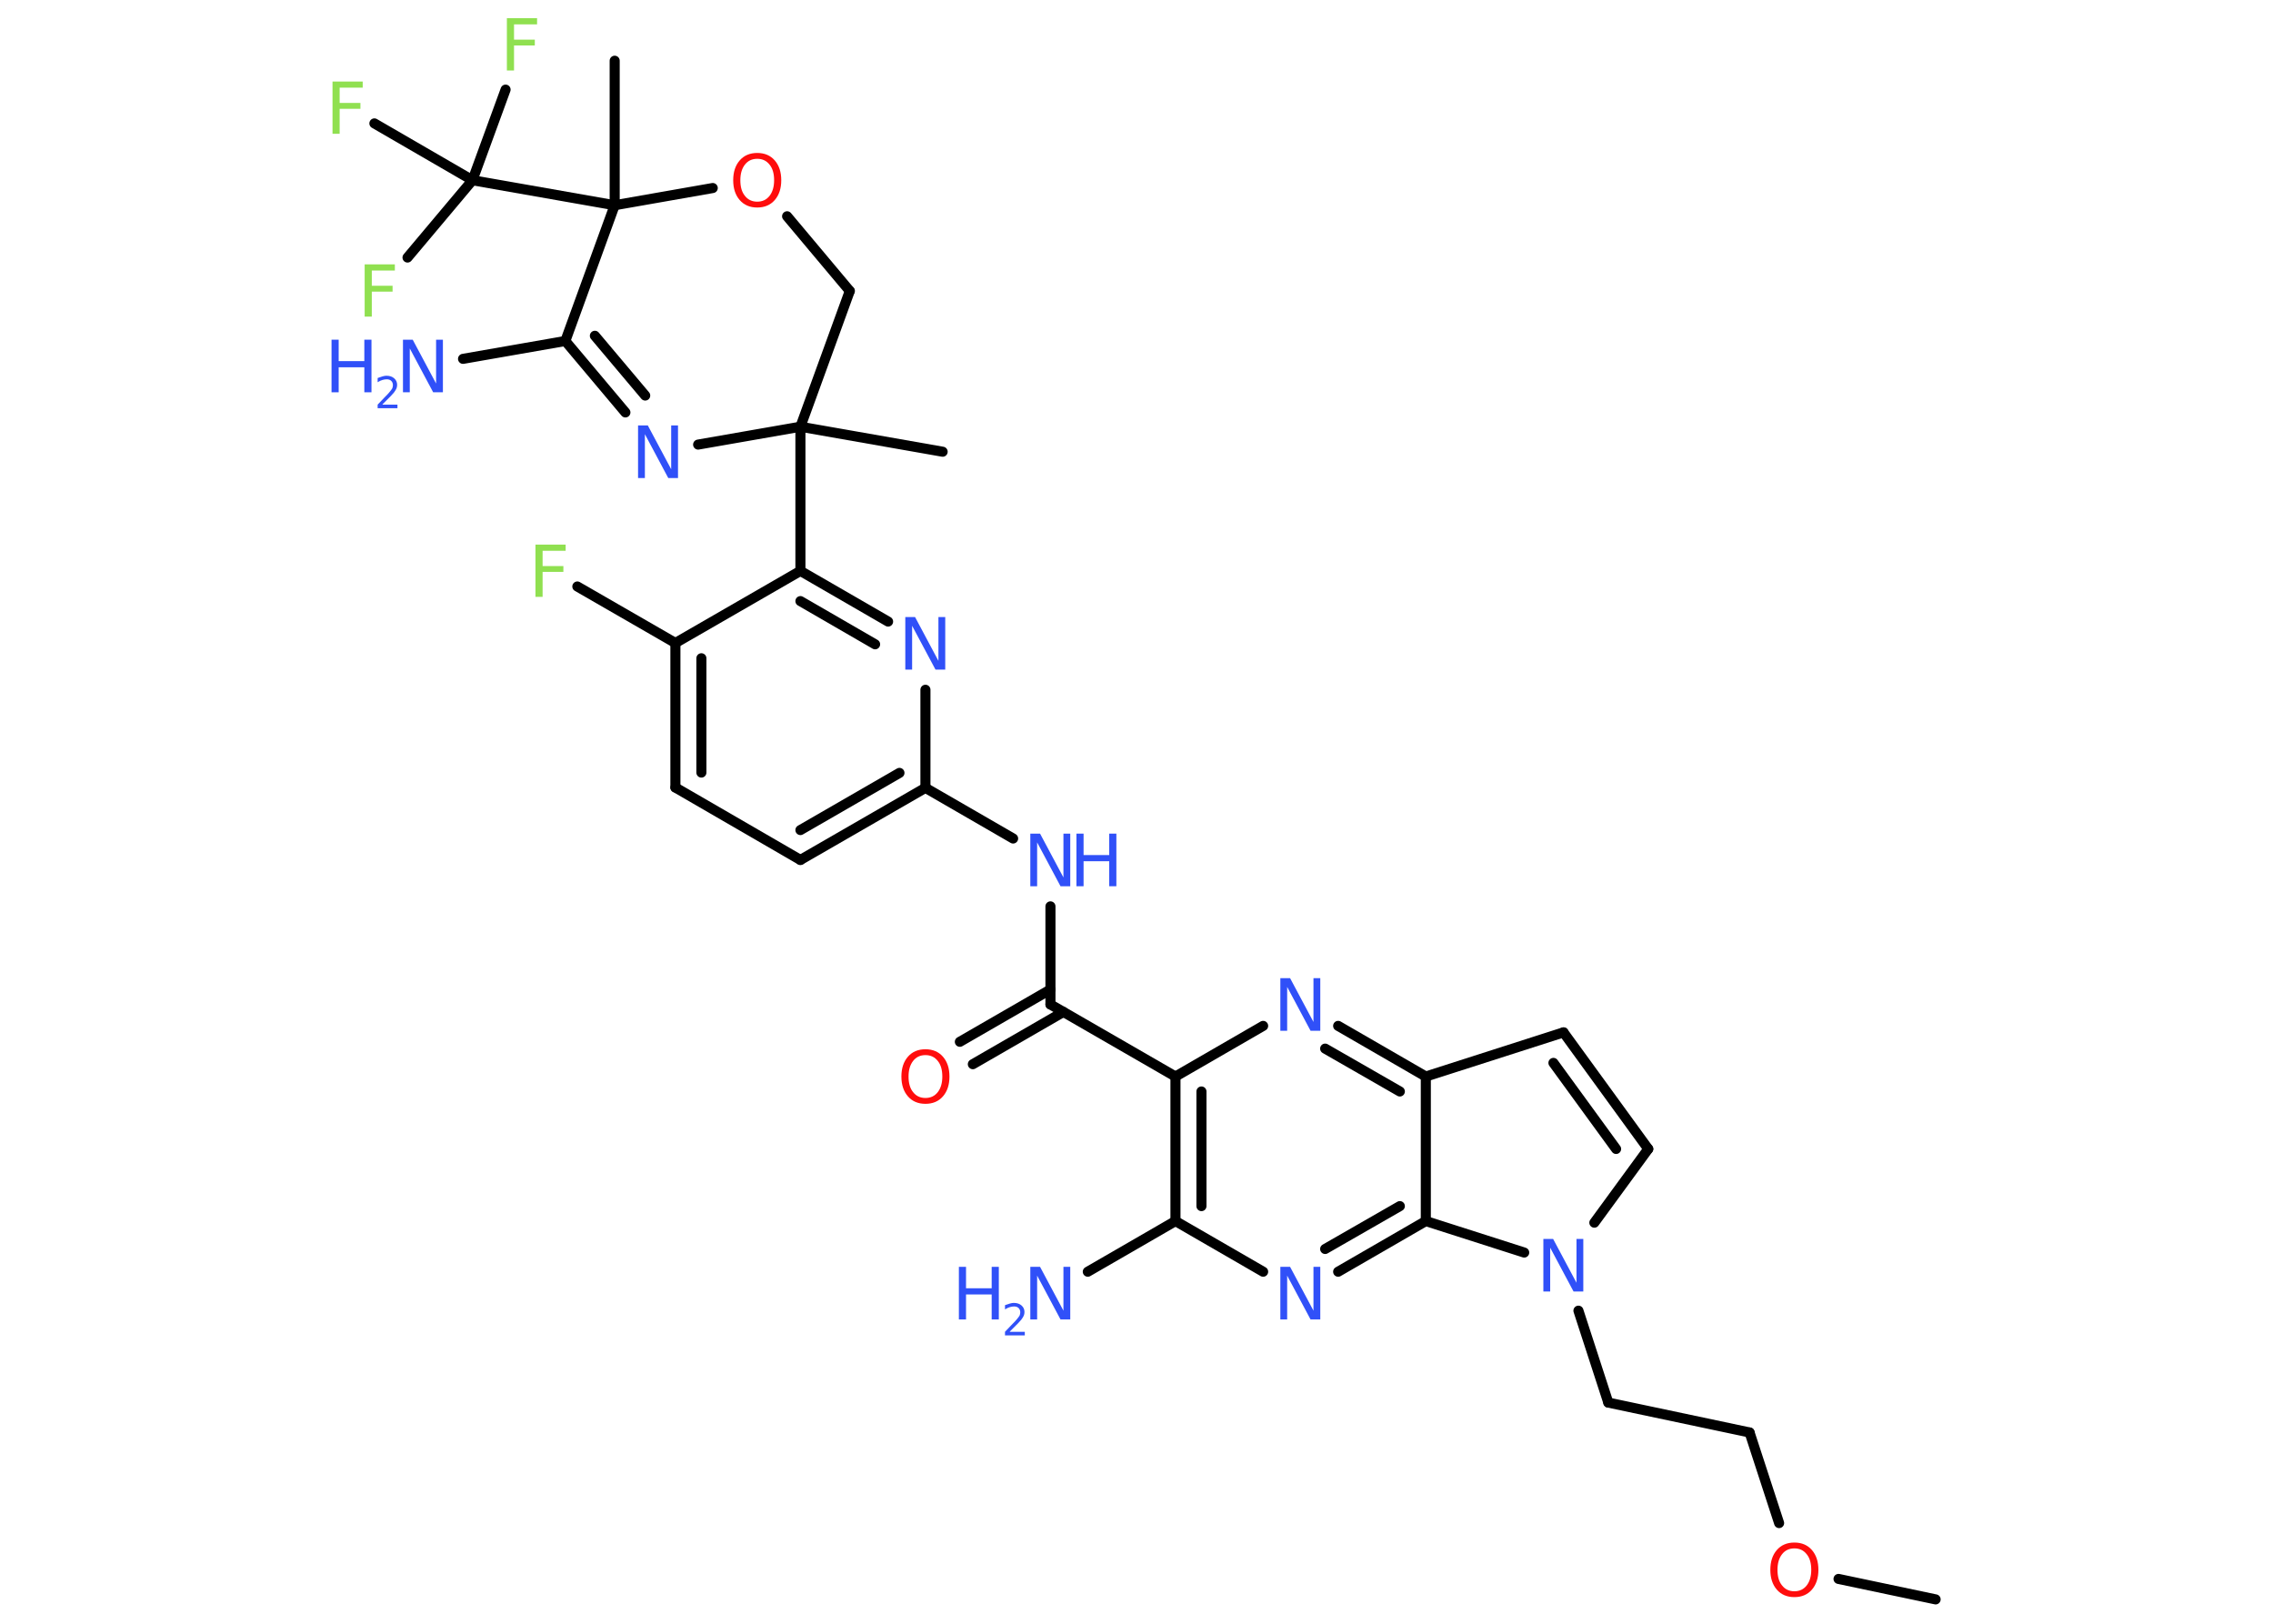 <?xml version='1.0' encoding='UTF-8'?>
<!DOCTYPE svg PUBLIC "-//W3C//DTD SVG 1.1//EN" "http://www.w3.org/Graphics/SVG/1.1/DTD/svg11.dtd">
<svg version='1.2' xmlns='http://www.w3.org/2000/svg' xmlns:xlink='http://www.w3.org/1999/xlink' width='70.0mm' height='50.0mm' viewBox='0 0 70.0 50.0'>
  <desc>Generated by the Chemistry Development Kit (http://github.com/cdk)</desc>
  <g stroke-linecap='round' stroke-linejoin='round' stroke='#000000' stroke-width='.31' fill='#3050F8'>
    <rect x='.0' y='.0' width='70.0' height='50.0' fill='#FFFFFF' stroke='none'/>
    <g id='mol1' class='mol'>
      <line id='mol1bnd1' class='bond' x1='59.61' y1='49.25' x2='56.62' y2='48.62'/>
      <line id='mol1bnd2' class='bond' x1='54.79' y1='46.9' x2='53.88' y2='44.11'/>
      <line id='mol1bnd3' class='bond' x1='53.88' y1='44.11' x2='49.53' y2='43.19'/>
      <line id='mol1bnd4' class='bond' x1='49.53' y1='43.19' x2='48.61' y2='40.36'/>
      <line id='mol1bnd5' class='bond' x1='49.1' y1='37.65' x2='50.76' y2='35.38'/>
      <g id='mol1bnd6' class='bond'>
        <line x1='50.76' y1='35.38' x2='48.15' y2='31.79'/>
        <line x1='49.77' y1='35.38' x2='47.84' y2='32.73'/>
      </g>
      <line id='mol1bnd7' class='bond' x1='48.15' y1='31.79' x2='43.91' y2='33.15'/>
      <g id='mol1bnd8' class='bond'>
        <line x1='43.91' y1='33.15' x2='41.21' y2='31.59'/>
        <line x1='43.11' y1='33.61' x2='40.81' y2='32.29'/>
      </g>
      <line id='mol1bnd9' class='bond' x1='38.9' y1='31.59' x2='36.2' y2='33.15'/>
      <line id='mol1bnd10' class='bond' x1='36.2' y1='33.15' x2='32.35' y2='30.93'/>
      <g id='mol1bnd11' class='bond'>
        <line x1='32.75' y1='31.16' x2='29.96' y2='32.77'/>
        <line x1='32.35' y1='30.47' x2='29.56' y2='32.08'/>
      </g>
      <line id='mol1bnd12' class='bond' x1='32.35' y1='30.93' x2='32.35' y2='27.91'/>
      <line id='mol1bnd13' class='bond' x1='31.2' y1='25.82' x2='28.5' y2='24.26'/>
      <g id='mol1bnd14' class='bond'>
        <line x1='24.65' y1='26.48' x2='28.5' y2='24.26'/>
        <line x1='24.65' y1='25.56' x2='27.7' y2='23.8'/>
      </g>
      <line id='mol1bnd15' class='bond' x1='24.65' y1='26.48' x2='20.8' y2='24.25'/>
      <g id='mol1bnd16' class='bond'>
        <line x1='20.8' y1='19.8' x2='20.8' y2='24.25'/>
        <line x1='21.6' y1='20.27' x2='21.6' y2='23.79'/>
      </g>
      <line id='mol1bnd17' class='bond' x1='20.8' y1='19.8' x2='17.78' y2='18.06'/>
      <line id='mol1bnd18' class='bond' x1='20.8' y1='19.8' x2='24.65' y2='17.58'/>
      <line id='mol1bnd19' class='bond' x1='24.65' y1='17.58' x2='24.65' y2='13.14'/>
      <line id='mol1bnd20' class='bond' x1='24.65' y1='13.14' x2='29.03' y2='13.91'/>
      <line id='mol1bnd21' class='bond' x1='24.65' y1='13.14' x2='26.17' y2='8.96'/>
      <line id='mol1bnd22' class='bond' x1='26.17' y1='8.96' x2='24.24' y2='6.66'/>
      <line id='mol1bnd23' class='bond' x1='21.95' y1='5.79' x2='18.93' y2='6.32'/>
      <line id='mol1bnd24' class='bond' x1='18.93' y1='6.32' x2='18.93' y2='1.87'/>
      <line id='mol1bnd25' class='bond' x1='18.93' y1='6.32' x2='14.55' y2='5.55'/>
      <line id='mol1bnd26' class='bond' x1='14.55' y1='5.55' x2='12.55' y2='7.93'/>
      <line id='mol1bnd27' class='bond' x1='14.55' y1='5.55' x2='11.53' y2='3.8'/>
      <line id='mol1bnd28' class='bond' x1='14.55' y1='5.55' x2='15.57' y2='2.76'/>
      <line id='mol1bnd29' class='bond' x1='18.93' y1='6.32' x2='17.41' y2='10.5'/>
      <line id='mol1bnd30' class='bond' x1='17.41' y1='10.5' x2='14.26' y2='11.05'/>
      <g id='mol1bnd31' class='bond'>
        <line x1='17.41' y1='10.5' x2='19.26' y2='12.7'/>
        <line x1='18.32' y1='10.34' x2='19.87' y2='12.18'/>
      </g>
      <line id='mol1bnd32' class='bond' x1='24.65' y1='13.14' x2='21.5' y2='13.69'/>
      <g id='mol1bnd33' class='bond'>
        <line x1='27.35' y1='19.14' x2='24.65' y2='17.58'/>
        <line x1='26.95' y1='19.84' x2='24.65' y2='18.51'/>
      </g>
      <line id='mol1bnd34' class='bond' x1='28.5' y1='24.26' x2='28.5' y2='21.24'/>
      <g id='mol1bnd35' class='bond'>
        <line x1='36.2' y1='33.15' x2='36.2' y2='37.6'/>
        <line x1='37.0' y1='33.61' x2='37.0' y2='37.14'/>
      </g>
      <line id='mol1bnd36' class='bond' x1='36.2' y1='37.6' x2='33.5' y2='39.16'/>
      <line id='mol1bnd37' class='bond' x1='36.2' y1='37.6' x2='38.9' y2='39.16'/>
      <g id='mol1bnd38' class='bond'>
        <line x1='41.21' y1='39.16' x2='43.91' y2='37.6'/>
        <line x1='40.81' y1='38.46' x2='43.11' y2='37.14'/>
      </g>
      <line id='mol1bnd39' class='bond' x1='43.91' y1='33.15' x2='43.91' y2='37.6'/>
      <line id='mol1bnd40' class='bond' x1='46.94' y1='38.57' x2='43.91' y2='37.6'/>
      <path id='mol1atm2' class='atom' d='M55.26 47.68q-.24 .0 -.38 .18q-.14 .18 -.14 .48q.0 .31 .14 .48q.14 .18 .38 .18q.24 .0 .38 -.18q.14 -.18 .14 -.48q.0 -.31 -.14 -.48q-.14 -.18 -.38 -.18zM55.26 47.5q.34 .0 .54 .23q.2 .23 .2 .61q.0 .38 -.2 .61q-.2 .23 -.54 .23q-.34 .0 -.54 -.23q-.2 -.23 -.2 -.61q.0 -.38 .2 -.61q.2 -.23 .54 -.23z' stroke='none' fill='#FF0D0D'/>
      <path id='mol1atm5' class='atom' d='M47.54 38.15h.29l.72 1.35v-1.35h.21v1.62h-.3l-.72 -1.35v1.35h-.21v-1.62z' stroke='none'/>
      <path id='mol1atm9' class='atom' d='M39.44 30.12h.29l.72 1.35v-1.35h.21v1.62h-.3l-.72 -1.35v1.35h-.21v-1.62z' stroke='none'/>
      <path id='mol1atm12' class='atom' d='M28.5 32.49q-.24 .0 -.38 .18q-.14 .18 -.14 .48q.0 .31 .14 .48q.14 .18 .38 .18q.24 .0 .38 -.18q.14 -.18 .14 -.48q.0 -.31 -.14 -.48q-.14 -.18 -.38 -.18zM28.5 32.31q.34 .0 .54 .23q.2 .23 .2 .61q.0 .38 -.2 .61q-.2 .23 -.54 .23q-.34 .0 -.54 -.23q-.2 -.23 -.2 -.61q.0 -.38 .2 -.61q.2 -.23 .54 -.23z' stroke='none' fill='#FF0D0D'/>
      <g id='mol1atm13' class='atom'>
        <path d='M31.74 25.67h.29l.72 1.35v-1.35h.21v1.62h-.3l-.72 -1.35v1.35h-.21v-1.62z' stroke='none'/>
        <path d='M33.15 25.67h.22v.66h.79v-.66h.22v1.62h-.22v-.77h-.79v.77h-.22v-1.62z' stroke='none'/>
      </g>
      <path id='mol1atm18' class='atom' d='M16.49 16.77h.93v.19h-.71v.47h.64v.18h-.64v.77h-.22v-1.62z' stroke='none' fill='#90E050'/>
      <path id='mol1atm23' class='atom' d='M23.32 4.89q-.24 .0 -.38 .18q-.14 .18 -.14 .48q.0 .31 .14 .48q.14 .18 .38 .18q.24 .0 .38 -.18q.14 -.18 .14 -.48q.0 -.31 -.14 -.48q-.14 -.18 -.38 -.18zM23.32 4.71q.34 .0 .54 .23q.2 .23 .2 .61q.0 .38 -.2 .61q-.2 .23 -.54 .23q-.34 .0 -.54 -.23q-.2 -.23 -.2 -.61q.0 -.38 .2 -.61q.2 -.23 .54 -.23z' stroke='none' fill='#FF0D0D'/>
      <path id='mol1atm27' class='atom' d='M11.23 8.14h.93v.19h-.71v.47h.64v.18h-.64v.77h-.22v-1.62z' stroke='none' fill='#90E050'/>
      <path id='mol1atm28' class='atom' d='M10.24 2.51h.93v.19h-.71v.47h.64v.18h-.64v.77h-.22v-1.62z' stroke='none' fill='#90E050'/>
      <path id='mol1atm29' class='atom' d='M15.61 .56h.93v.19h-.71v.47h.64v.18h-.64v.77h-.22v-1.62z' stroke='none' fill='#90E050'/>
      <g id='mol1atm31' class='atom'>
        <path d='M12.42 10.46h.29l.72 1.35v-1.35h.21v1.62h-.3l-.72 -1.35v1.35h-.21v-1.62z' stroke='none'/>
        <path d='M10.21 10.46h.22v.66h.79v-.66h.22v1.62h-.22v-.77h-.79v.77h-.22v-1.62z' stroke='none'/>
        <path d='M11.78 12.46h.46v.11h-.61v-.11q.08 -.08 .2 -.21q.13 -.13 .16 -.17q.06 -.07 .09 -.12q.02 -.05 .02 -.1q.0 -.08 -.05 -.13q-.05 -.05 -.14 -.05q-.06 .0 -.13 .02q-.07 .02 -.15 .07v-.13q.08 -.03 .15 -.05q.07 -.02 .12 -.02q.15 .0 .24 .08q.09 .08 .09 .2q.0 .06 -.02 .11q-.02 .05 -.08 .13q-.02 .02 -.1 .11q-.09 .09 -.25 .25z' stroke='none'/>
      </g>
      <path id='mol1atm32' class='atom' d='M19.66 13.1h.29l.72 1.35v-1.35h.21v1.62h-.3l-.72 -1.35v1.35h-.21v-1.62z' stroke='none'/>
      <path id='mol1atm33' class='atom' d='M27.89 19.0h.29l.72 1.35v-1.35h.21v1.62h-.3l-.72 -1.35v1.35h-.21v-1.62z' stroke='none'/>
      <g id='mol1atm35' class='atom'>
        <path d='M31.74 39.01h.29l.72 1.35v-1.35h.21v1.62h-.3l-.72 -1.35v1.35h-.21v-1.62z' stroke='none'/>
        <path d='M29.53 39.01h.22v.66h.79v-.66h.22v1.62h-.22v-.77h-.79v.77h-.22v-1.62z' stroke='none'/>
        <path d='M31.1 41.01h.46v.11h-.61v-.11q.08 -.08 .2 -.21q.13 -.13 .16 -.17q.06 -.07 .09 -.12q.02 -.05 .02 -.1q.0 -.08 -.05 -.13q-.05 -.05 -.14 -.05q-.06 .0 -.13 .02q-.07 .02 -.15 .07v-.13q.08 -.03 .15 -.05q.07 -.02 .12 -.02q.15 .0 .24 .08q.09 .08 .09 .2q.0 .06 -.02 .11q-.02 .05 -.08 .13q-.02 .02 -.1 .11q-.09 .09 -.25 .25z' stroke='none'/>
      </g>
      <path id='mol1atm36' class='atom' d='M39.44 39.01h.29l.72 1.35v-1.35h.21v1.62h-.3l-.72 -1.35v1.35h-.21v-1.62z' stroke='none'/>
    </g>
  </g>
</svg>
